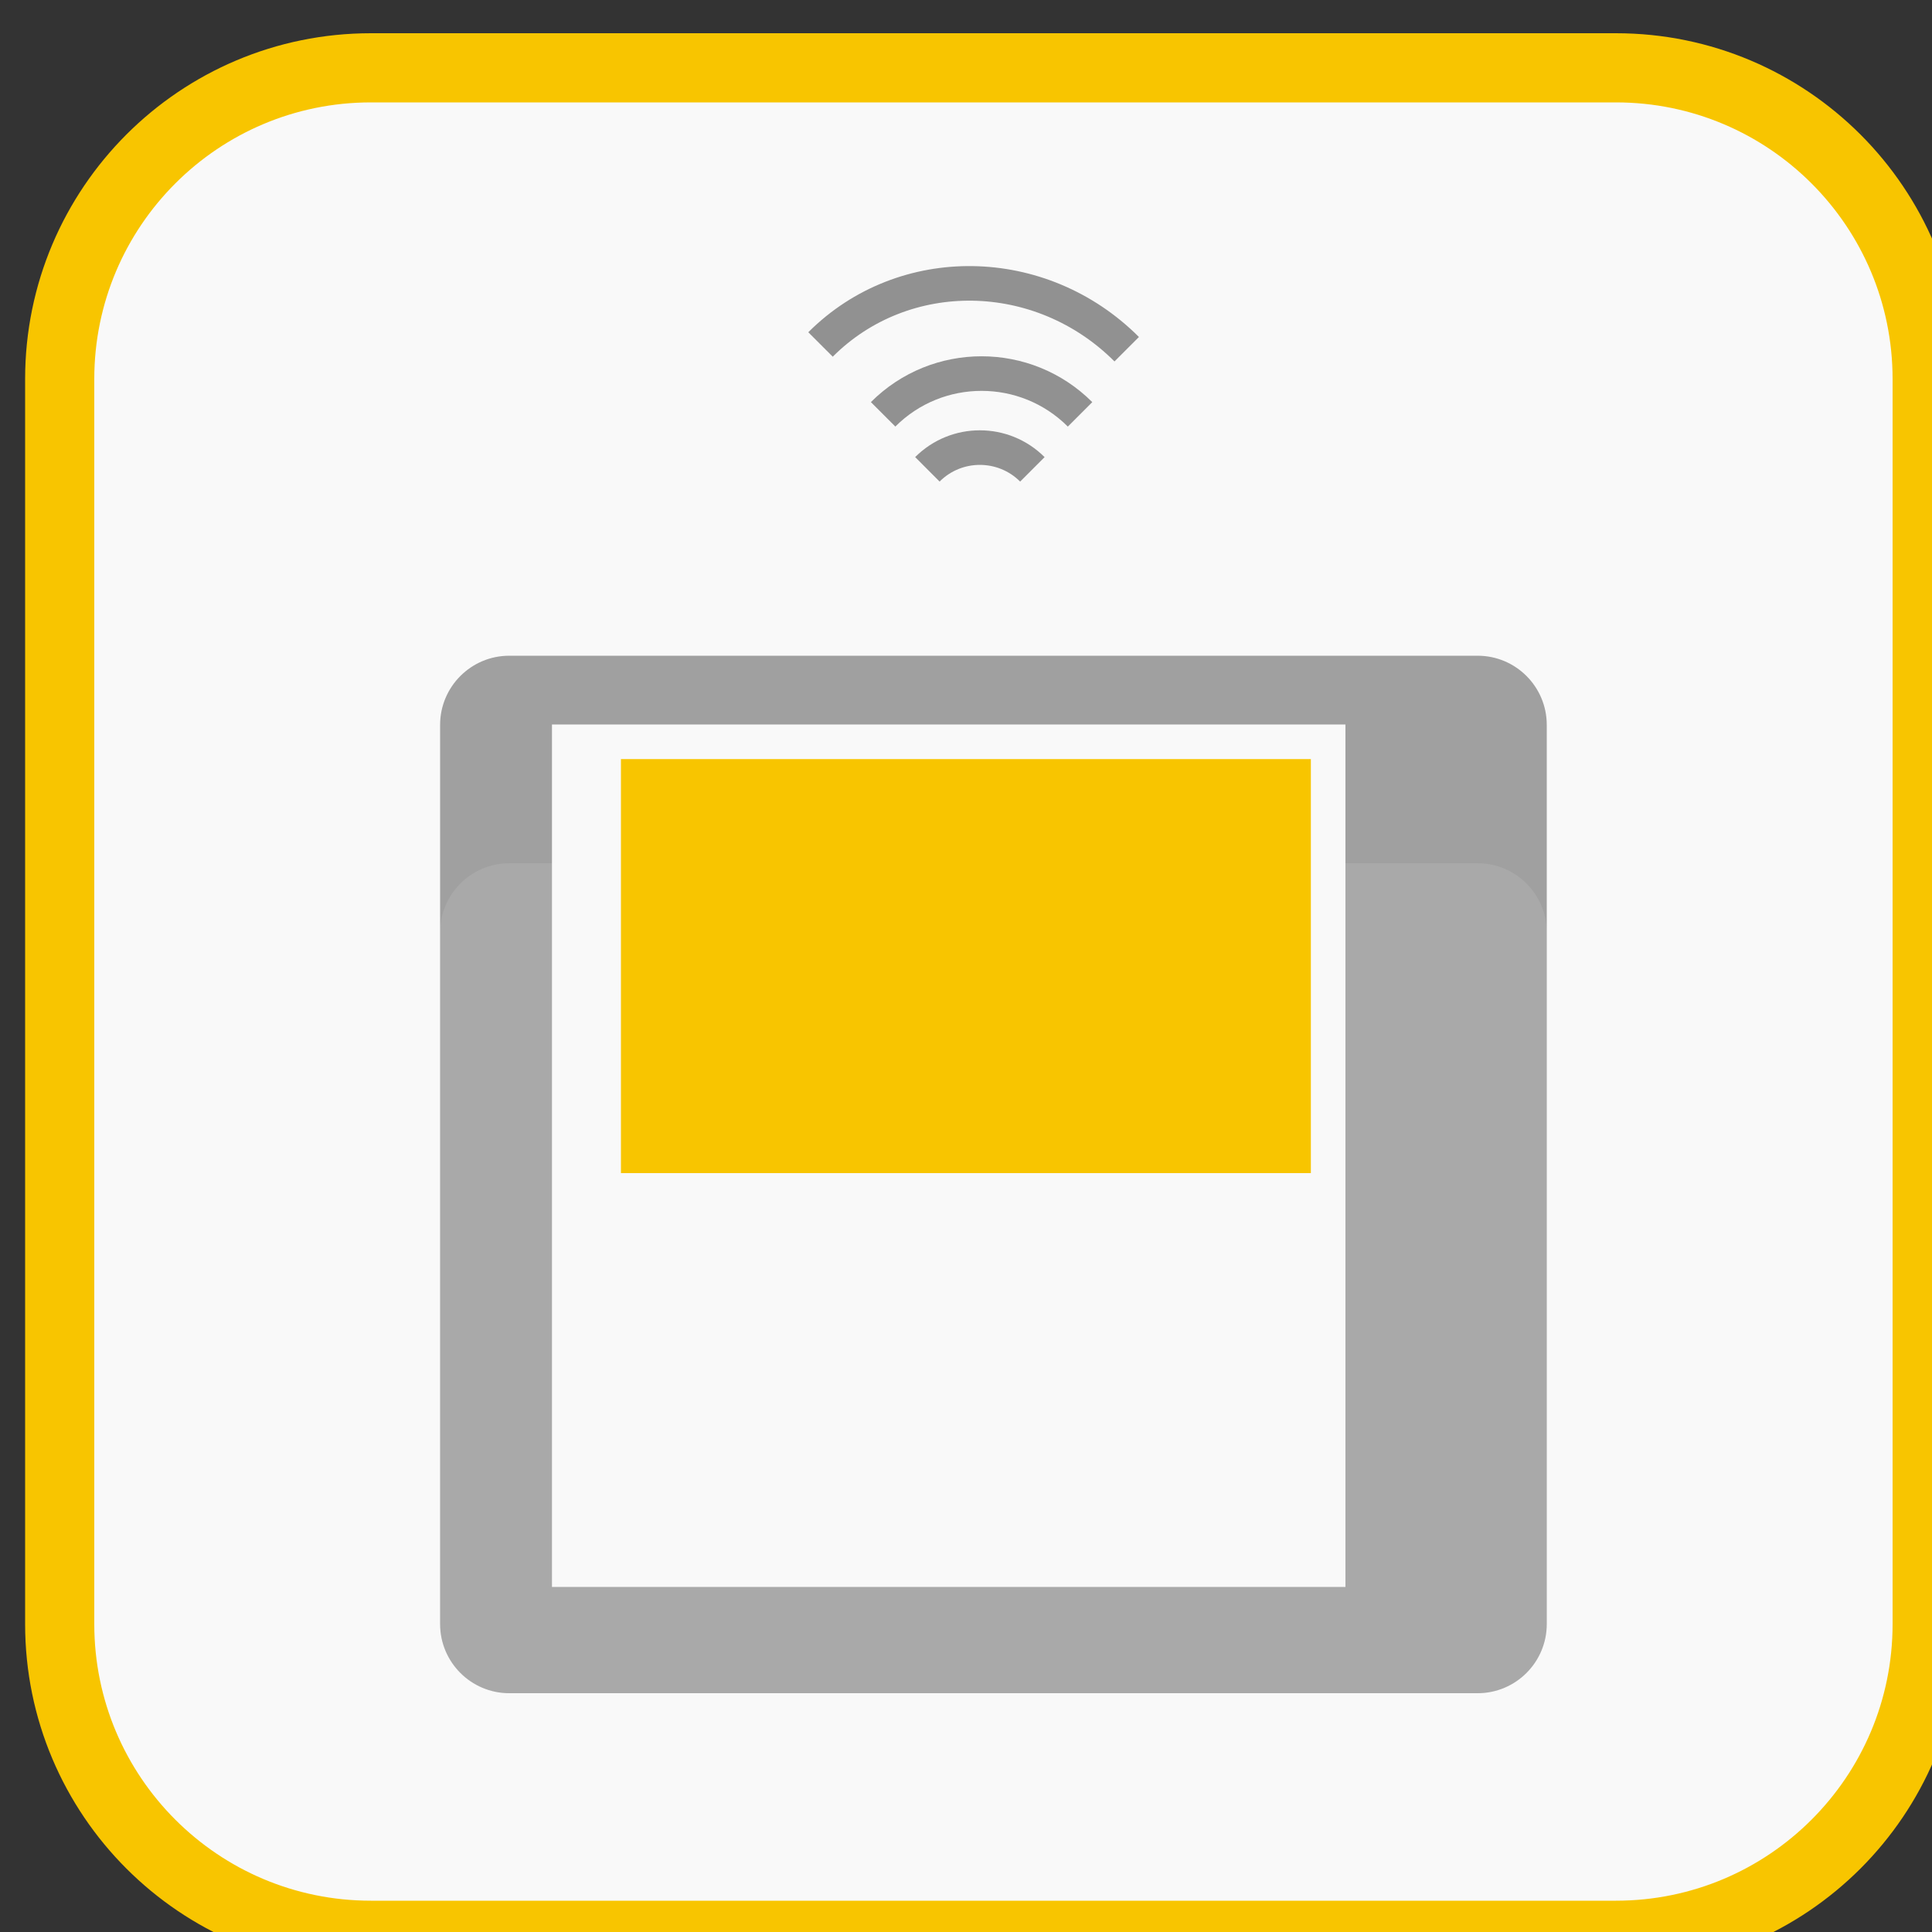 <svg xmlns="http://www.w3.org/2000/svg" viewBox="0 0 10 10"><rect x="0" y="0" width="10" height="10" fill="#333333" stroke="none"/><g transform="matrix(.179 0 0 .179-53.57-71.07)"><path d="m355 444c0 4.971-4.03 9-9 9h-36c-4.971 0-9-4.03-9-9v-36c0-4.971 4.03-9 9-9h36c4.971 0 9 4.03 9 9v36" fill="#f9f9f9"/><path d="m355 444c0 4.971-4.03 9-9 9h-36c-4.971 0-9-4.03-9-9v-36c0-4.971 4.03-9 9-9h36c4.971 0 9 4.03 9 9v36z" stroke-miterlimit="10" fill="none" stroke="#f8c500" stroke-width="2"/><path d="m344 444c0 1.104-.896 2-2 2h-28c-1.104 0-2-.896-2-2v-26c0-1.104.896-2 2-2h28c1.104 0 2 .896 2 2v26" fill="#a0a0a0"/></g><g opacity=".09"><path d="m344 444c0 1.104-.896 2-2 2h-28c-1.104 0-2-.896-2-2v-20c0-1.104.896-2 2-2h28c1.104 0 2 .896 2 2v20" fill="#fff" transform="matrix(.179 0 0 .179-53.57-71.07)"/></g><path fill="#f9f9f9" d="m2.857 3.75h4.107v4.464h-4.107z"/><path fill="#f8c500" d="m3.214 3.929h3.571v2.143h-3.571z"/><g transform="matrix(.179 0 0 .179-53.57-71.07)" fill="none" stroke="#919191" stroke-miterlimit="10"><path d="m324.81 409.02c1.572-1.572 4.123-1.571 5.695.001"/><path d="m326.09 410.61c.839-.838 2.197-.837 3.036.001"/><path d="m323 407c2.408-2.408 6.372-2.347 8.854.137"/></g></svg>
